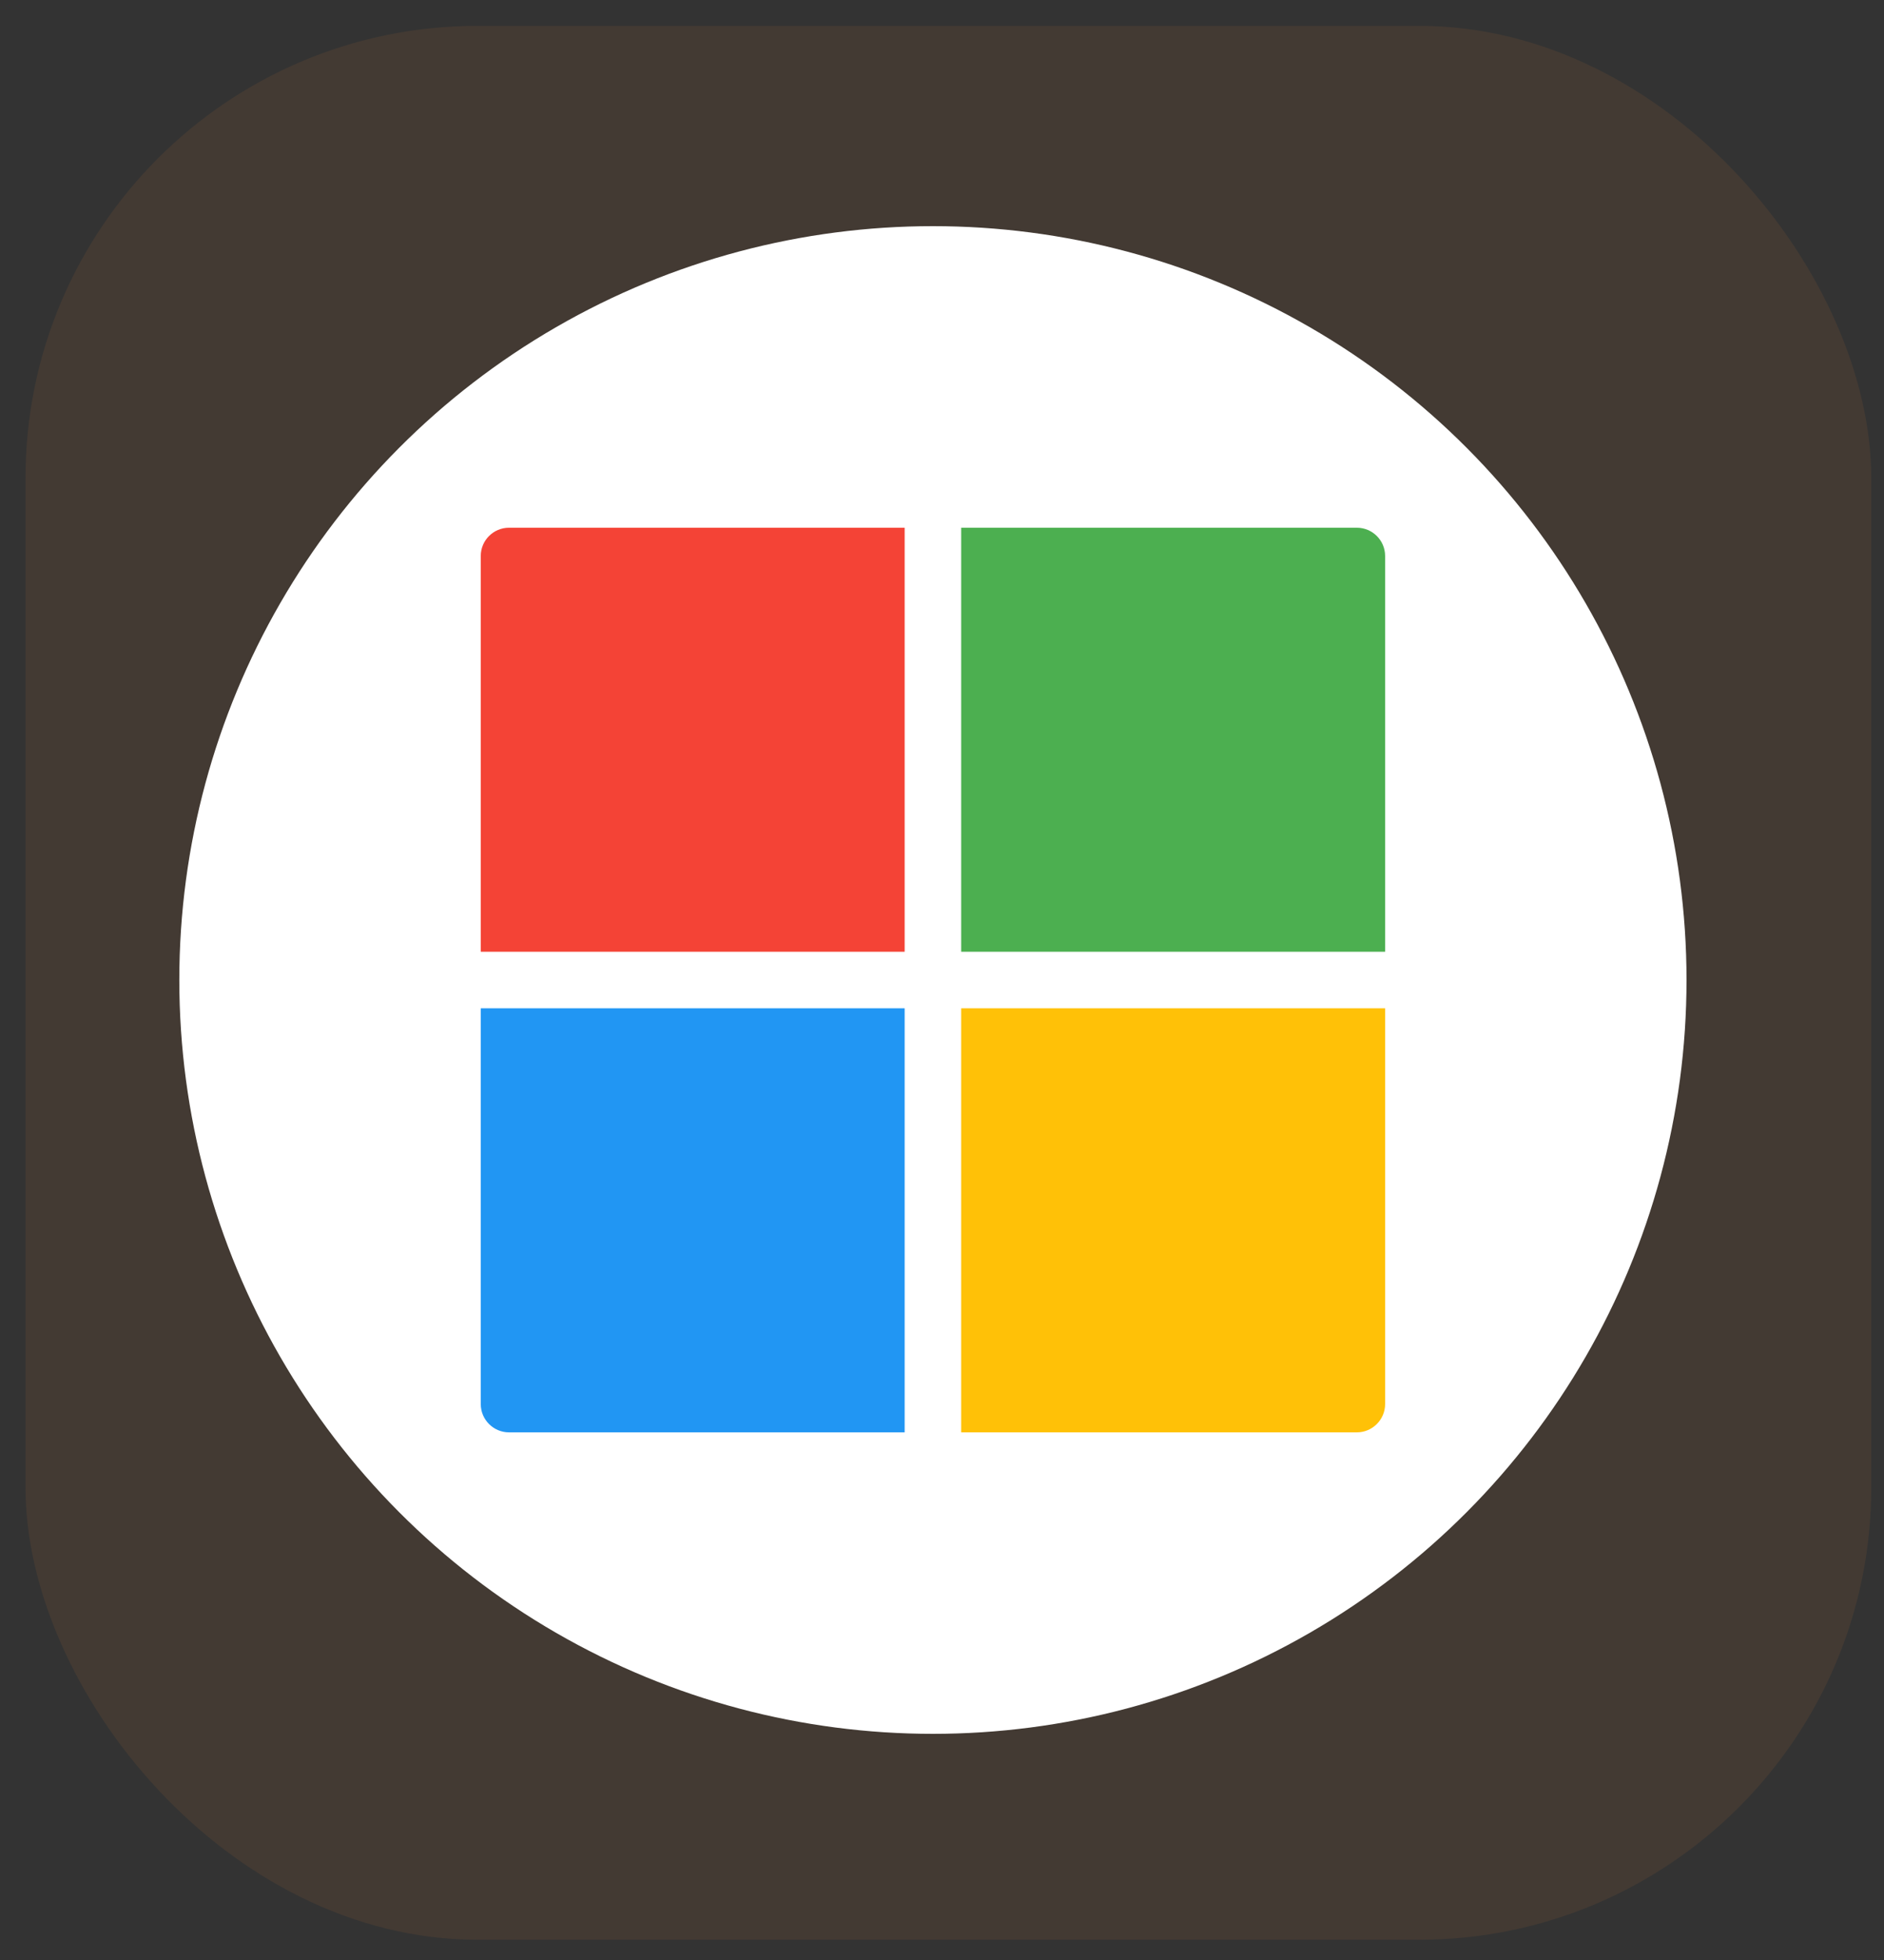 <svg width="50" height="52" viewBox="0 0 50 52" fill="none" xmlns="http://www.w3.org/2000/svg">
<rect x="0" y="0" width="50" height="52" fill="#333333" stroke="none"/>
<rect x="0.677" y="0.686" width="48.985" height="50.777" rx="12" fill="#FF8933" fill-opacity="0.08"/>
<circle cx="24.759" cy="26" r="20" fill="white"/>
<g clip-path="url(#clip0_2080_444)">
<path d="M25.509 25.25H36.76V14.751C36.76 14.336 36.423 14.001 36.01 14.001H25.509V25.25Z" fill="#4CAF50"/>
<path d="M24.009 25.25V14.001H13.509C13.095 14.001 12.759 14.336 12.759 14.751V25.25H24.009Z" fill="#F44336"/>
<path d="M24.009 26.75H12.759V37.251C12.759 37.664 13.095 38.001 13.509 38.001H24.009V26.75Z" fill="#2196F3"/>
<path d="M25.509 26.75V38.001H36.01C36.423 38.001 36.76 37.664 36.76 37.251V26.75H25.509Z" fill="#FFC107"/>
</g>
<defs>
<clipPath id="clip0_2080_444">
<rect width="24" height="24" fill="white" transform="translate(12.759 14.001)"/>
</clipPath>
</defs>
</svg>
